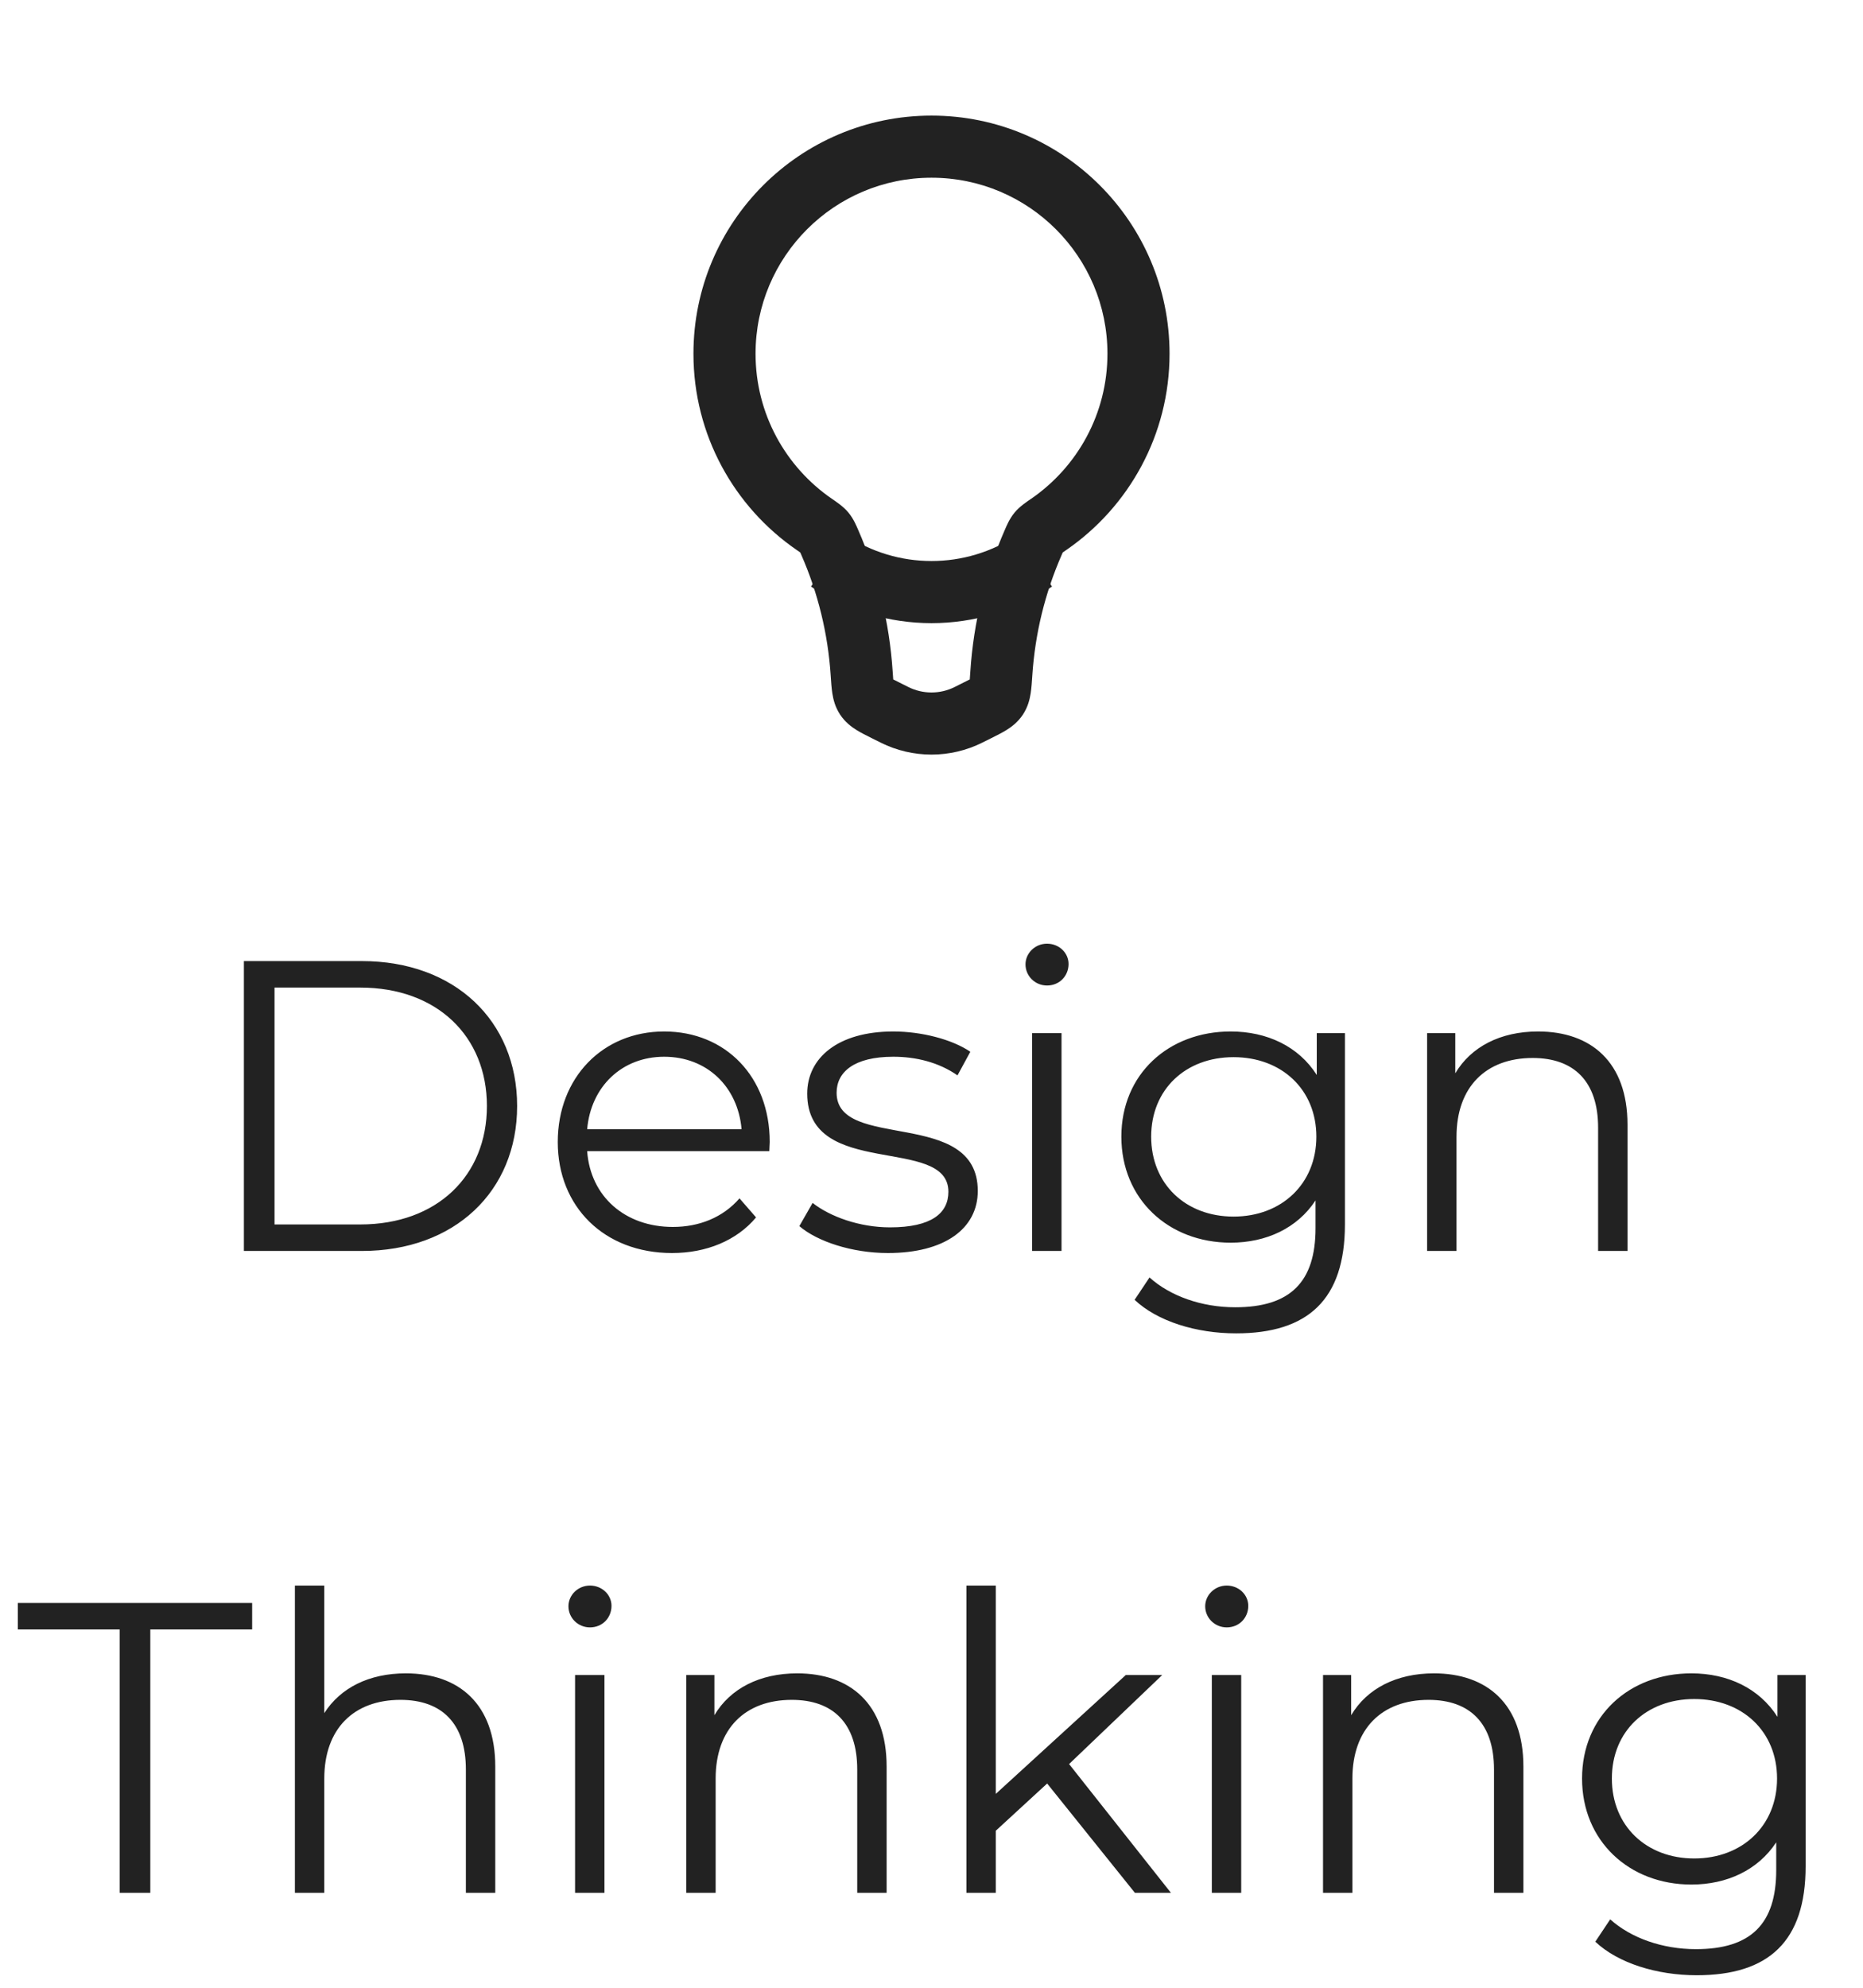 <svg width="90" height="96" viewBox="0 0 90 96" fill="none" xmlns="http://www.w3.org/2000/svg">
<path d="M43.211 34.521L42.54 35.863H42.54L43.211 34.521ZM46.789 34.521L46.118 33.18H46.118L46.789 34.521ZM47.228 34.302L47.899 35.644L47.228 34.302ZM48.374 32.514L46.877 32.416L48.374 32.514ZM48.164 33.686L46.915 32.856L48.164 33.686ZM41.626 32.514L40.129 32.612L41.626 32.514ZM42.772 34.302L42.101 35.644L42.772 34.302ZM41.836 33.686L40.587 34.516L41.836 33.686ZM39.331 25.321L38.479 26.556L39.331 25.321ZM40.083 26.191L41.457 25.589L40.083 26.191ZM39.832 25.713L40.989 24.758L39.832 25.713ZM50.669 25.321L49.818 24.086L50.669 25.321ZM49.917 26.191L51.291 26.794L49.917 26.191ZM50.168 25.713L49.011 24.758L50.168 25.713ZM53.5 17.082C53.5 19.986 52.045 22.551 49.818 24.086L51.521 26.556C54.525 24.485 56.5 21.014 56.5 17.082H53.5ZM45 8.583C49.694 8.583 53.5 12.388 53.5 17.082H56.5C56.5 10.731 51.351 5.583 45 5.583V8.583ZM36.5 17.082C36.5 12.388 40.306 8.583 45 8.583V5.583C38.649 5.583 33.5 10.731 33.5 17.082H36.5ZM40.182 24.086C37.955 22.551 36.5 19.986 36.5 17.082H33.5C33.5 21.014 35.475 24.485 38.479 26.556L40.182 24.086ZM43.123 32.416C42.968 30.059 42.404 27.749 41.457 25.589L38.709 26.794C39.516 28.634 39.997 30.603 40.129 32.612L43.123 32.416ZM43.882 33.18L43.443 32.96L42.101 35.644L42.54 35.863L43.882 33.18ZM46.118 33.18C45.414 33.532 44.586 33.532 43.882 33.18L42.54 35.863C44.089 36.637 45.911 36.637 47.46 35.863L46.118 33.18ZM46.557 32.96L46.118 33.18L47.46 35.863L47.899 35.644L46.557 32.96ZM48.543 25.589C47.596 27.749 47.032 30.059 46.877 32.416L49.871 32.612C50.003 30.603 50.484 28.634 51.291 26.794L48.543 25.589ZM47.899 35.644C48.136 35.525 48.408 35.391 48.632 35.251C48.878 35.097 49.176 34.873 49.413 34.516L46.915 32.856C47.005 32.72 47.097 32.672 47.044 32.706C47.015 32.724 46.966 32.752 46.88 32.797C46.794 32.842 46.692 32.893 46.557 32.96L47.899 35.644ZM46.877 32.416C46.867 32.578 46.858 32.702 46.849 32.809C46.84 32.916 46.833 32.982 46.826 33.024C46.813 33.112 46.816 33.003 46.915 32.856L49.413 34.516C49.659 34.146 49.747 33.768 49.791 33.484C49.832 33.217 49.852 32.902 49.871 32.612L46.877 32.416ZM40.129 32.612C40.148 32.902 40.168 33.217 40.209 33.484C40.253 33.768 40.341 34.146 40.587 34.516L43.085 32.856C43.184 33.003 43.187 33.112 43.174 33.024C43.167 32.982 43.16 32.916 43.151 32.809C43.142 32.702 43.133 32.578 43.123 32.416L40.129 32.612ZM43.443 32.96C43.308 32.893 43.206 32.842 43.12 32.797C43.034 32.752 42.985 32.724 42.956 32.706C42.903 32.672 42.995 32.72 43.085 32.856L40.587 34.516C40.824 34.873 41.122 35.097 41.368 35.251C41.592 35.391 41.864 35.525 42.101 35.644L43.443 32.96ZM38.479 26.556C38.55 26.605 38.604 26.642 38.65 26.674C38.696 26.707 38.724 26.727 38.742 26.741C38.781 26.771 38.736 26.741 38.675 26.668L40.989 24.758C40.733 24.448 40.371 24.216 40.182 24.086L38.479 26.556ZM41.457 25.589C41.379 25.411 41.24 25.063 40.989 24.758L38.675 26.668C38.654 26.642 38.637 26.618 38.624 26.598C38.613 26.58 38.609 26.571 38.613 26.579C38.617 26.588 38.627 26.607 38.644 26.645C38.661 26.684 38.681 26.73 38.709 26.794L41.457 25.589ZM49.818 24.086C49.629 24.216 49.267 24.448 49.011 24.758L51.325 26.668C51.264 26.741 51.219 26.771 51.258 26.741C51.276 26.727 51.304 26.707 51.35 26.674C51.396 26.642 51.45 26.605 51.521 26.556L49.818 24.086ZM51.291 26.794C51.319 26.73 51.339 26.684 51.356 26.645C51.373 26.607 51.383 26.588 51.387 26.579C51.391 26.571 51.387 26.58 51.376 26.598C51.363 26.618 51.346 26.642 51.325 26.668L49.011 24.758C48.76 25.063 48.621 25.411 48.543 25.589L51.291 26.794Z" fill="#222222"/>
<path d="M49.987 27.082V27.082C46.969 29.1 43.032 29.1 40.014 27.082V27.082" stroke="#222222" stroke-width="3"/>
<path d="M11.782 60.416V46.416H17.482C21.962 46.416 24.982 49.296 24.982 53.416C24.982 57.536 21.962 60.416 17.482 60.416H11.782ZM13.262 59.136H17.402C21.122 59.136 23.522 56.776 23.522 53.416C23.522 50.056 21.122 47.696 17.402 47.696H13.262V59.136ZM37.185 55.156C37.185 55.276 37.165 55.436 37.165 55.596H28.365C28.525 57.796 30.205 59.256 32.505 59.256C33.785 59.256 34.925 58.796 35.725 57.876L36.525 58.796C35.585 59.916 34.125 60.516 32.465 60.516C29.185 60.516 26.945 58.276 26.945 55.156C26.945 52.036 29.125 49.816 32.085 49.816C35.045 49.816 37.185 51.996 37.185 55.156ZM32.085 51.036C30.045 51.036 28.545 52.476 28.365 54.536H35.825C35.645 52.476 34.145 51.036 32.085 51.036ZM42.896 60.516C41.156 60.516 39.476 59.956 38.616 59.216L39.256 58.096C40.096 58.756 41.516 59.276 42.996 59.276C44.996 59.276 45.816 58.596 45.816 57.556C45.816 54.816 38.996 56.976 38.996 52.816C38.996 51.096 40.476 49.816 43.156 49.816C44.516 49.816 45.996 50.196 46.876 50.796L46.256 51.936C45.336 51.296 44.236 51.036 43.156 51.036C41.256 51.036 40.416 51.776 40.416 52.776C40.416 55.616 47.236 53.476 47.236 57.516C47.236 59.336 45.636 60.516 42.896 60.516ZM50.581 47.596C50.001 47.596 49.541 47.136 49.541 46.576C49.541 46.036 50.001 45.576 50.581 45.576C51.161 45.576 51.621 46.016 51.621 46.556C51.621 47.136 51.181 47.596 50.581 47.596ZM49.861 60.416V49.896H51.281V60.416H49.861ZM63.612 49.896H64.972V59.136C64.972 62.756 63.192 64.396 59.712 64.396C57.792 64.396 55.912 63.816 54.812 62.776L55.532 61.696C56.532 62.596 58.052 63.136 59.672 63.136C62.332 63.136 63.552 61.916 63.552 59.316V57.976C62.672 59.316 61.172 60.016 59.452 60.016C56.452 60.016 54.172 57.916 54.172 54.896C54.172 51.876 56.452 49.816 59.452 49.816C61.212 49.816 62.732 50.536 63.612 51.916V49.896ZM59.592 58.756C61.912 58.756 63.592 57.176 63.592 54.896C63.592 52.616 61.912 51.056 59.592 51.056C57.272 51.056 55.612 52.616 55.612 54.896C55.612 57.176 57.272 58.756 59.592 58.756ZM74.303 49.816C76.863 49.816 78.623 51.296 78.623 54.316V60.416H77.203V54.456C77.203 52.236 76.043 51.096 74.043 51.096C71.783 51.096 70.363 52.496 70.363 54.896V60.416H68.943V49.896H70.303V51.836C71.063 50.556 72.483 49.816 74.303 49.816ZM5.781 91.416V78.696H0.861V77.416H12.181V78.696H7.261V91.416H5.781ZM19.606 80.816C22.166 80.816 23.926 82.296 23.926 85.316V91.416H22.506V85.456C22.506 83.236 21.346 82.096 19.346 82.096C17.086 82.096 15.666 83.496 15.666 85.896V91.416H14.246V76.576H15.666V82.736C16.446 81.516 17.826 80.816 19.606 80.816ZM28.501 78.596C27.921 78.596 27.461 78.136 27.461 77.576C27.461 77.036 27.921 76.576 28.501 76.576C29.081 76.576 29.541 77.016 29.541 77.556C29.541 78.136 29.101 78.596 28.501 78.596ZM27.781 91.416V80.896H29.201V91.416H27.781ZM38.512 80.816C41.072 80.816 42.832 82.296 42.832 85.316V91.416H41.412V85.456C41.412 83.236 40.252 82.096 38.252 82.096C35.992 82.096 34.572 83.496 34.572 85.896V91.416H33.152V80.896H34.512V82.836C35.272 81.556 36.692 80.816 38.512 80.816ZM54.827 91.416L50.587 86.136L48.107 88.416V91.416H46.687V76.576H48.107V86.636L54.387 80.896H56.147L51.647 85.196L56.567 91.416H54.827ZM59.263 78.596C58.682 78.596 58.222 78.136 58.222 77.576C58.222 77.036 58.682 76.576 59.263 76.576C59.843 76.576 60.303 77.016 60.303 77.556C60.303 78.136 59.862 78.596 59.263 78.596ZM58.542 91.416V80.896H59.962V91.416H58.542ZM69.274 80.816C71.834 80.816 73.594 82.296 73.594 85.316V91.416H72.174V85.456C72.174 83.236 71.014 82.096 69.014 82.096C66.754 82.096 65.334 83.496 65.334 85.896V91.416H63.914V80.896H65.274V82.836C66.034 81.556 67.454 80.816 69.274 80.816ZM85.868 80.896H87.228V90.136C87.228 93.756 85.448 95.396 81.968 95.396C80.048 95.396 78.168 94.816 77.068 93.776L77.788 92.696C78.788 93.596 80.308 94.136 81.928 94.136C84.588 94.136 85.808 92.916 85.808 90.316V88.976C84.928 90.316 83.428 91.016 81.708 91.016C78.708 91.016 76.428 88.916 76.428 85.896C76.428 82.876 78.708 80.816 81.708 80.816C83.468 80.816 84.988 81.536 85.868 82.916V80.896ZM81.848 89.756C84.168 89.756 85.848 88.176 85.848 85.896C85.848 83.616 84.168 82.056 81.848 82.056C79.528 82.056 77.868 83.616 77.868 85.896C77.868 88.176 79.528 89.756 81.848 89.756Z" fill="#222222"/>
</svg>
